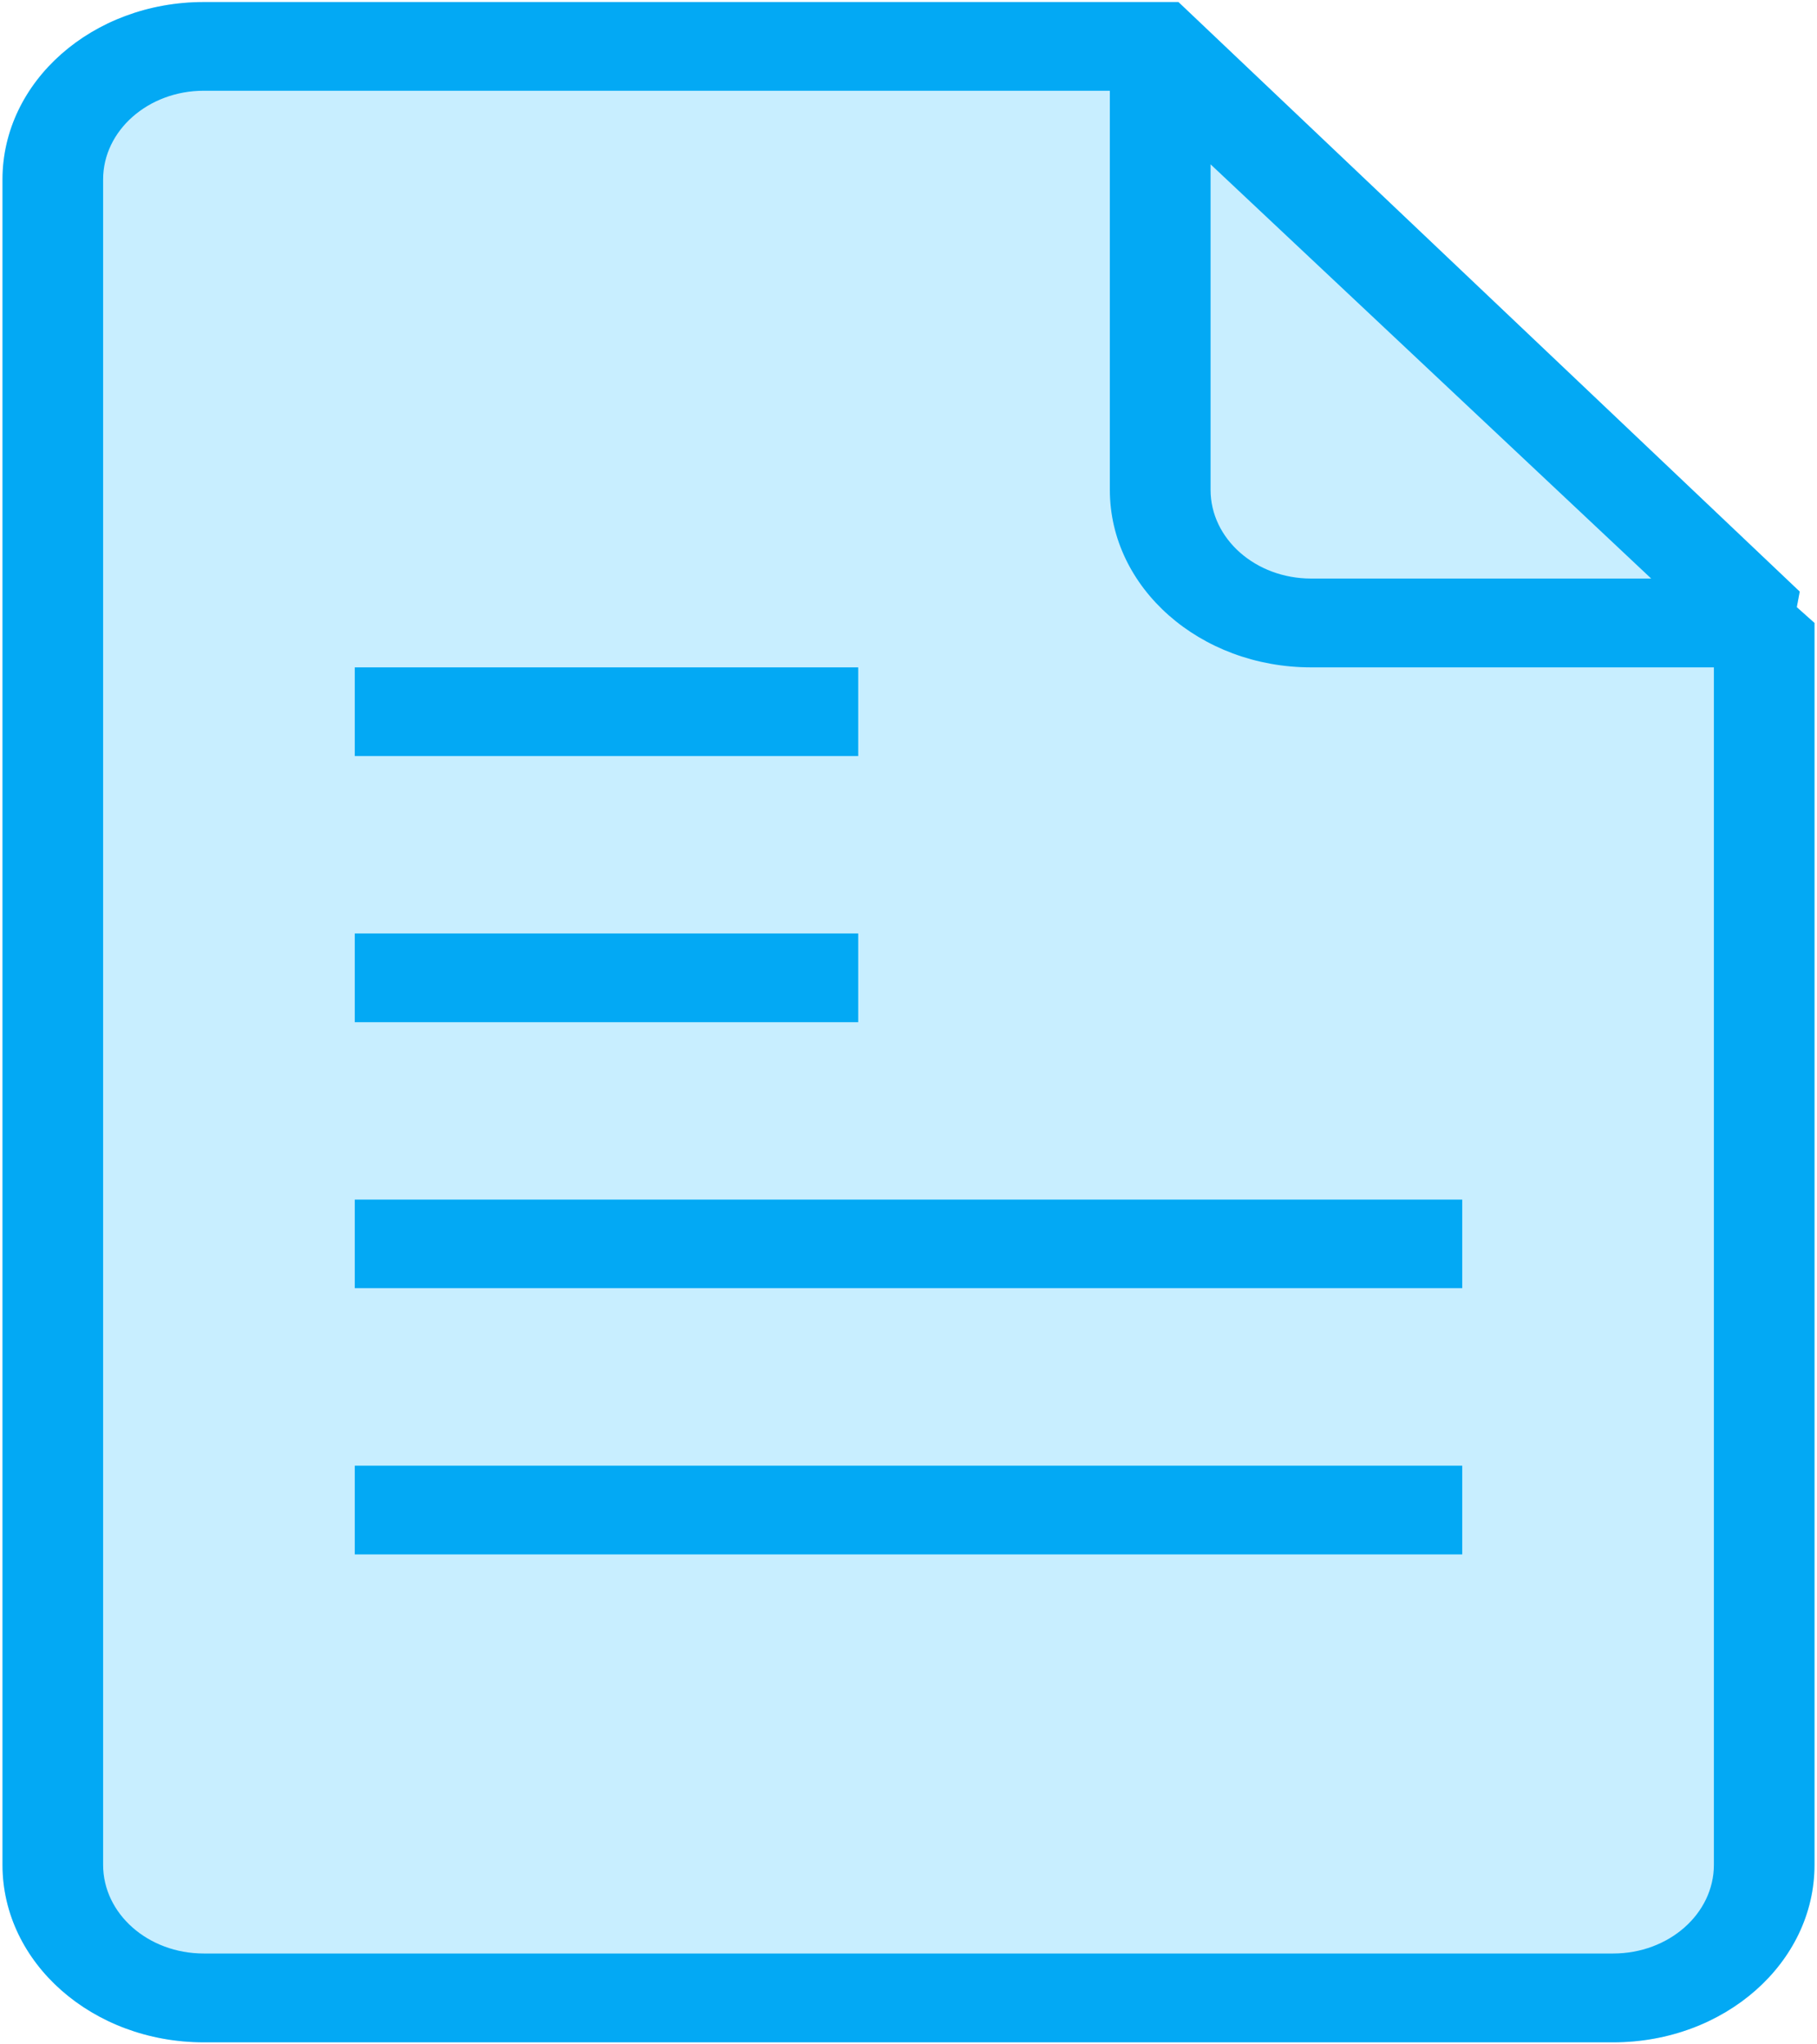 <?xml version="1.0" encoding="UTF-8" standalone="no"?>
<svg width="16px" height="18px" viewBox="0 0 16 18" version="1.1" xmlns="http://www.w3.org/2000/svg" xmlns:xlink="http://www.w3.org/1999/xlink">
    <!-- Generator: Sketch 45.2 (43514) - http://www.bohemiancoding.com/sketch -->
    <title>报告</title>
    <desc>Created with Sketch.</desc>
    <defs></defs>
    <g id="Page-1" stroke="none" stroke-width="1" fill="none" fill-rule="evenodd">
        <g id="01申请人信息填写-方案一-copy" transform="translate(-21, -668)">
            <g id="报告" transform="translate(21, 668)">
                <path d="M15.822,5.346 L15.848,5.209 L10.377,0.018 L8.443,0.018 C5.2,0.018 1.794,0.018 1.794,0.018 C0.815,0.018 0.022,0.717 0.022,1.58 L0.022,16.42 C0.022,17.283 0.815,17.982 1.794,17.982 L14.206,17.982 C15.185,17.982 15.978,17.283 15.978,16.42 L15.978,5.485 L15.822,5.346 Z" id="Path" fill="#C8EEFF"></path>
                <path d="M7.557,8.219 L3.124,8.219 L3.124,9 L7.557,9 L7.557,8.219 Z M3.124,13.686 L12.876,13.686 L12.876,12.905 L3.124,12.905 L3.124,13.686 Z M15.822,5.346 L15.848,5.209 L10.377,0.018 L8.443,0.018 C5.2,0.018 1.794,0.018 1.794,0.018 C0.815,0.018 0.022,0.717 0.022,1.58 L0.022,16.42 C0.022,17.283 0.815,17.982 1.794,17.982 L14.206,17.982 C15.185,17.982 15.978,17.283 15.978,16.42 L15.978,5.485 L15.822,5.346 Z M10.66,1.447 L14.54,5.094 L11.546,5.094 C11.056,5.094 10.66,4.744 10.66,4.313 L10.66,1.447 Z M15.092,16.419 C15.092,16.851 14.694,17.2 14.206,17.2 L1.794,17.2 C1.305,17.2 0.908,16.851 0.908,16.419 L0.908,1.58 C0.908,1.149 1.306,0.799 1.794,0.799 L9.773,0.799 L9.773,4.314 C9.773,5.176 10.567,5.876 11.546,5.876 L15.092,5.876 L15.092,16.419 L15.092,16.419 Z M3.124,11.342 L12.876,11.342 L12.876,10.562 L3.124,10.562 L3.124,11.342 Z M7.557,5.876 L3.124,5.876 L3.124,6.657 L7.557,6.657 L7.557,5.876 Z" id="Shape" fill="#03A9F4" fill-rule="nonzero"></path>
            </g>
        </g>
    </g>
</svg>